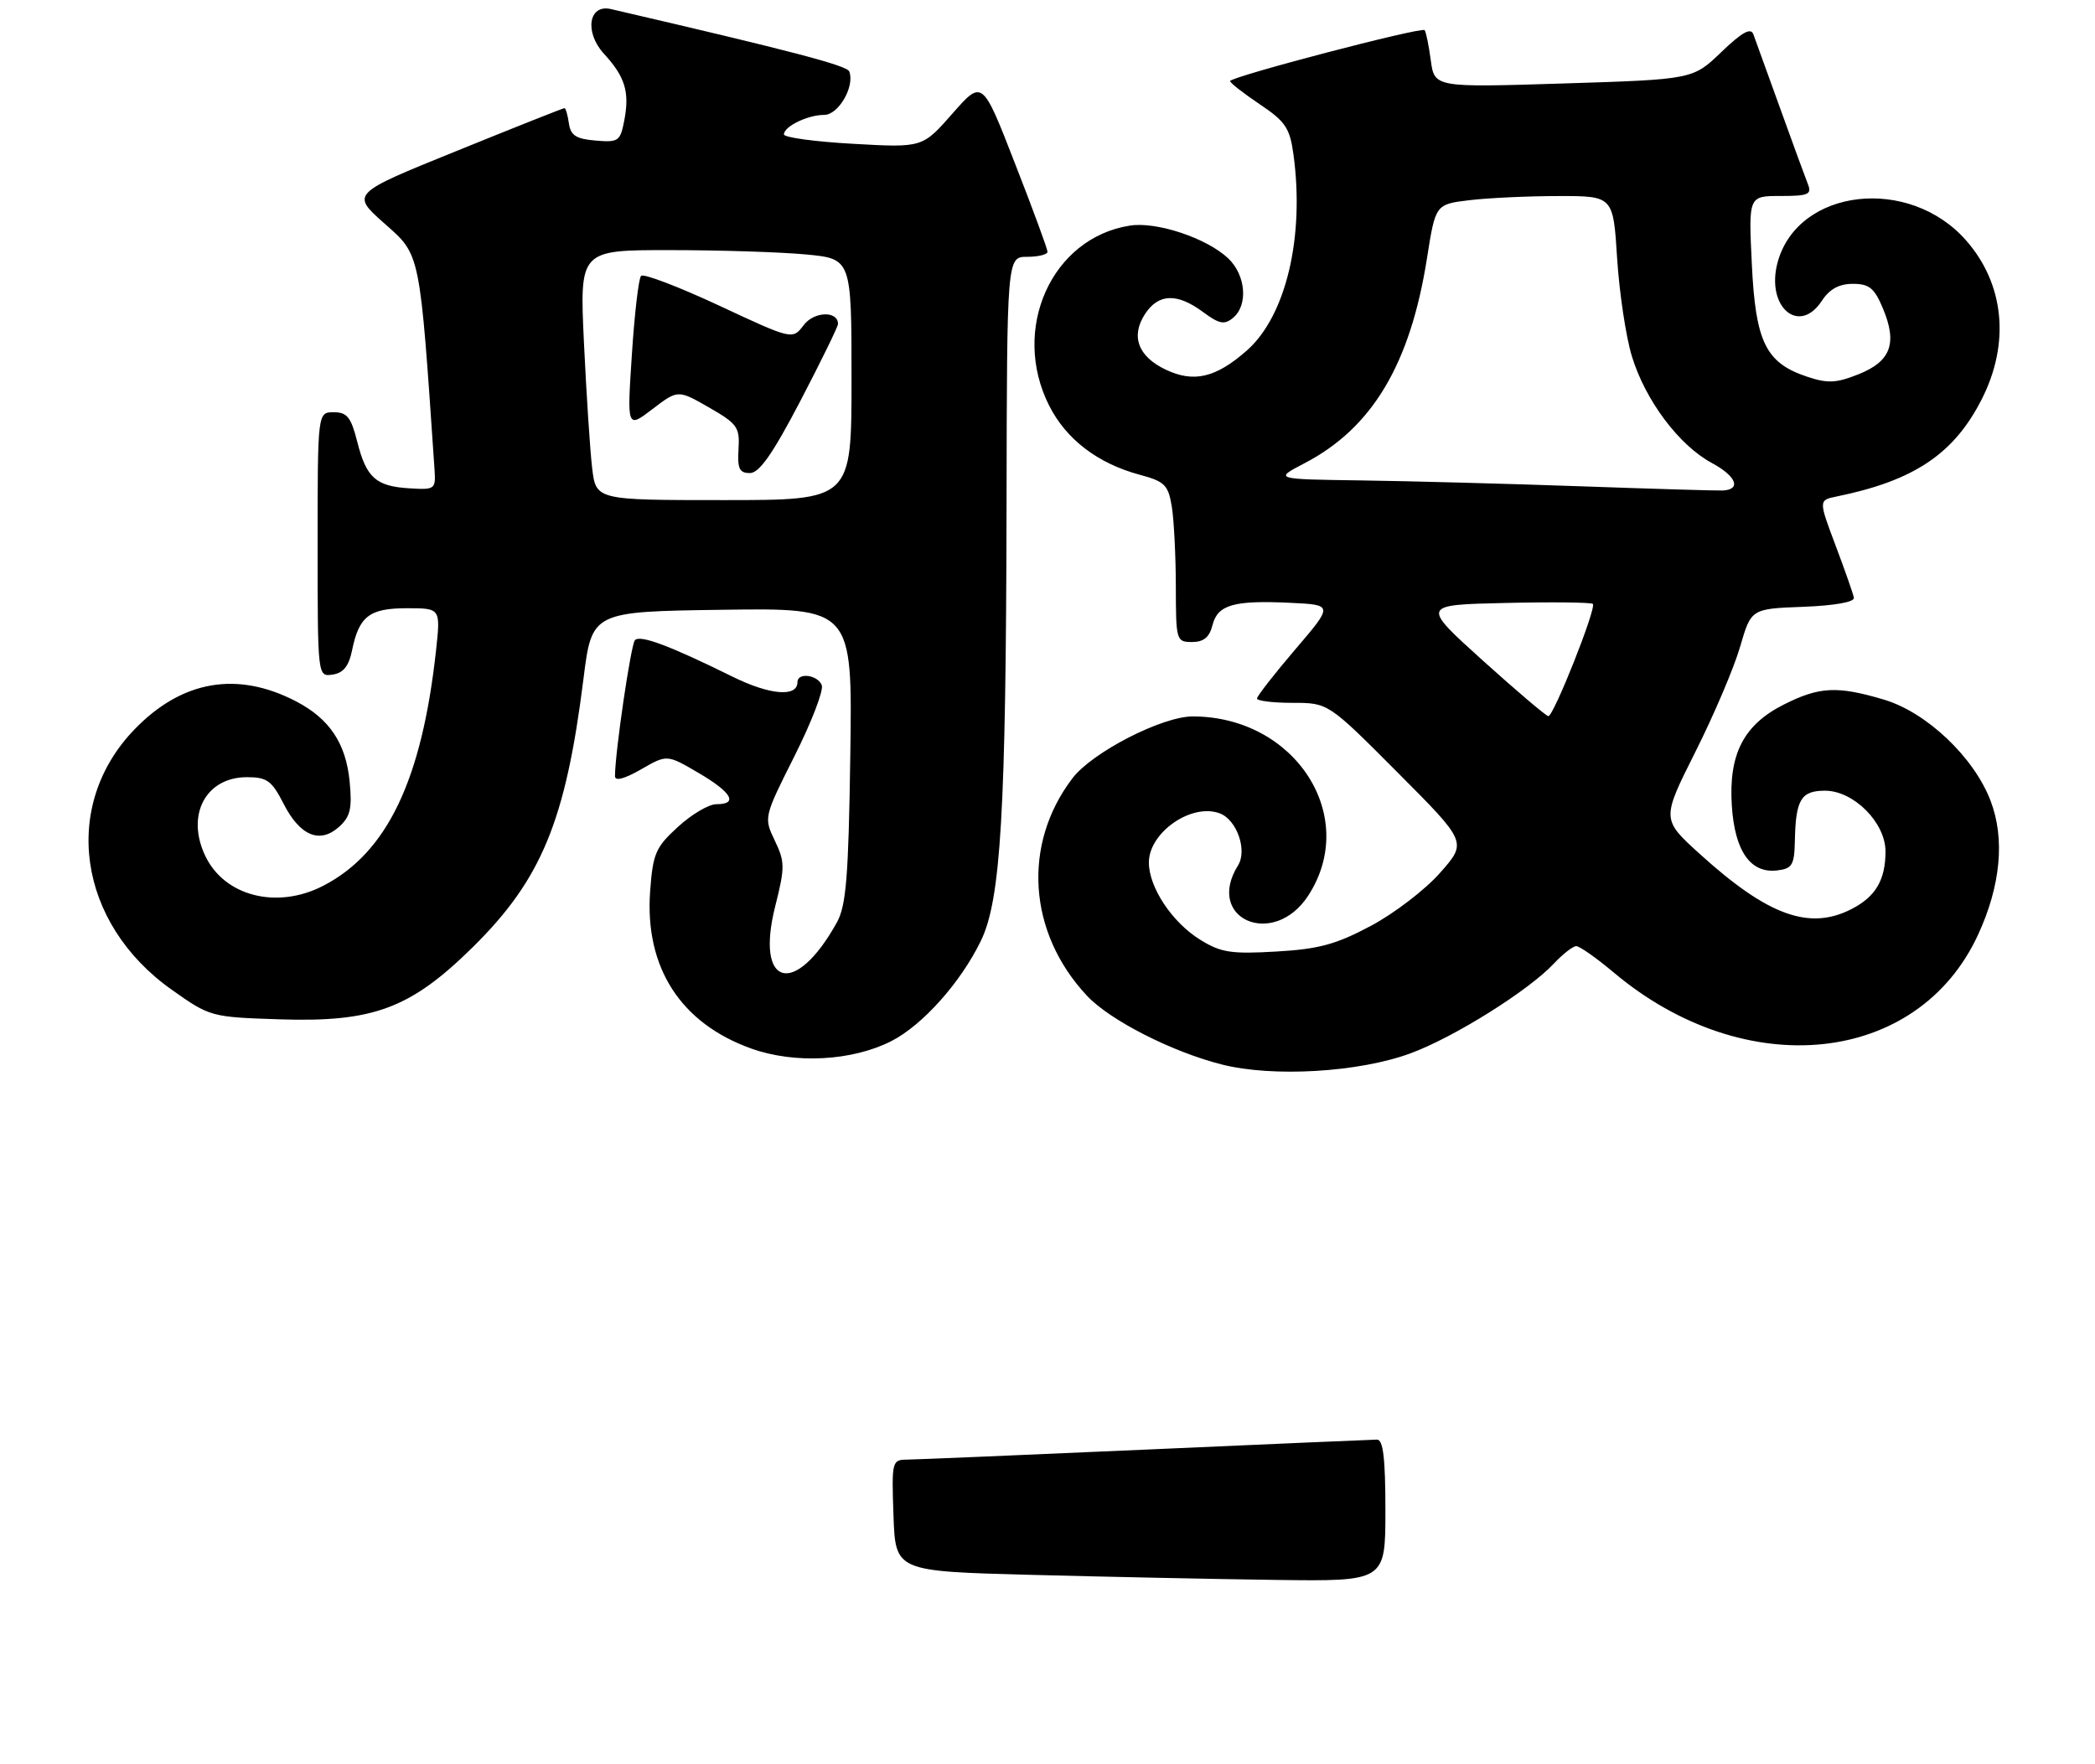 <?xml version="1.0" encoding="UTF-8" standalone="no"?>
<!DOCTYPE svg PUBLIC "-//W3C//DTD SVG 1.1//EN" "http://www.w3.org/Graphics/SVG/1.1/DTD/svg11.dtd" >
<svg xmlns="http://www.w3.org/2000/svg" xmlns:xlink="http://www.w3.org/1999/xlink" version="1.1" viewBox="0 0 310 261">
 <g >
 <path fill="currentColor"
d=" M 208.72 155.86 C 215.12 153.51 226.17 146.59 229.92 142.59 C 231.26 141.16 232.75 140.00 233.24 140.00 C 233.74 140.00 236.25 141.77 238.82 143.93 C 258.29 160.28 283.77 157.63 292.69 138.33 C 296.05 131.05 296.70 124.12 294.55 118.50 C 292.09 112.04 285.08 105.40 278.76 103.52 C 271.85 101.47 269.22 101.60 263.96 104.25 C 258.00 107.25 255.77 111.60 256.26 119.21 C 256.69 125.93 259.01 129.26 262.95 128.80 C 265.20 128.53 265.51 128.02 265.59 124.40 C 265.71 118.31 266.50 117.00 270.05 117.00 C 274.29 117.00 279.00 121.72 279.00 125.99 C 279.00 130.18 277.55 132.67 274.02 134.49 C 267.76 137.73 261.61 135.51 251.53 126.37 C 245.86 121.23 245.86 121.23 250.85 111.29 C 253.60 105.82 256.58 98.82 257.48 95.72 C 259.12 90.08 259.12 90.08 266.81 89.79 C 271.48 89.61 274.43 89.09 274.32 88.45 C 274.22 87.87 273.00 84.39 271.61 80.71 C 269.09 74.01 269.09 74.01 271.80 73.46 C 283.24 71.12 289.14 67.16 293.25 59.06 C 297.45 50.78 296.59 42.02 290.93 35.58 C 282.50 25.97 266.07 27.85 263.05 38.77 C 261.23 45.36 266.19 49.70 269.59 44.50 C 270.72 42.77 272.14 42.00 274.17 42.00 C 276.60 42.00 277.36 42.63 278.62 45.64 C 280.78 50.80 279.79 53.47 275.03 55.37 C 271.70 56.70 270.45 56.76 267.37 55.73 C 261.28 53.69 259.77 50.62 259.22 39.06 C 258.73 29.00 258.73 29.00 263.47 29.00 C 267.59 29.00 268.12 28.77 267.52 27.25 C 267.14 26.29 265.28 21.23 263.40 16.00 C 261.51 10.78 259.73 5.86 259.45 5.08 C 259.07 4.04 257.78 4.76 254.71 7.70 C 250.50 11.75 250.50 11.75 231.38 12.35 C 212.26 12.95 212.26 12.95 211.71 8.89 C 211.41 6.66 211.00 4.67 210.80 4.46 C 210.29 3.96 181.99 11.37 182.02 12.00 C 182.03 12.27 184.01 13.82 186.41 15.43 C 190.20 17.97 190.86 18.95 191.39 22.82 C 193.07 35.08 190.28 46.79 184.47 51.89 C 179.89 55.91 176.63 56.67 172.48 54.69 C 168.39 52.74 167.28 49.74 169.44 46.45 C 171.42 43.43 174.18 43.33 178.00 46.16 C 180.42 47.95 181.18 48.10 182.46 47.03 C 184.72 45.16 184.35 40.68 181.72 38.21 C 178.55 35.23 171.14 32.76 167.21 33.38 C 155.60 35.18 149.53 48.71 155.25 60.03 C 157.77 65.02 162.46 68.59 168.65 70.25 C 172.34 71.24 172.86 71.75 173.39 74.93 C 173.71 76.89 173.98 82.21 173.99 86.75 C 174.00 94.78 174.06 95.00 176.39 95.00 C 178.10 95.00 178.96 94.30 179.41 92.52 C 180.17 89.48 182.54 88.80 190.93 89.20 C 197.30 89.50 197.30 89.50 191.65 96.11 C 188.54 99.75 186.00 103.01 186.00 103.36 C 186.00 103.71 188.37 104.00 191.27 104.00 C 196.54 104.00 196.54 104.00 206.81 114.31 C 217.09 124.62 217.09 124.62 213.11 129.13 C 210.93 131.62 206.31 135.16 202.85 137.00 C 197.69 139.75 195.15 140.44 188.84 140.80 C 182.20 141.19 180.65 140.95 177.62 139.07 C 173.45 136.50 170.00 131.31 170.00 127.63 C 170.00 123.16 176.35 118.77 180.51 120.36 C 183.03 121.33 184.59 125.82 183.19 128.06 C 178.26 135.96 188.42 140.39 193.55 132.57 C 201.22 120.86 191.70 106.03 176.50 106.01 C 171.97 106.00 161.63 111.31 158.70 115.15 C 151.24 124.93 152.10 138.01 160.84 147.34 C 164.22 150.96 173.40 155.64 180.78 157.51 C 188.33 159.43 201.09 158.68 208.72 155.86 Z  M 131.90 154.05 C 136.52 151.69 142.16 145.37 145.15 139.20 C 148.10 133.11 148.86 120.15 148.94 74.75 C 149.00 38.00 149.00 38.00 152.00 38.00 C 153.65 38.00 155.00 37.66 155.00 37.25 C 155.00 36.84 152.83 30.94 150.17 24.14 C 145.36 11.77 145.36 11.77 140.93 16.81 C 136.50 21.86 136.50 21.86 126.25 21.28 C 120.61 20.97 116.00 20.34 116.00 19.89 C 116.00 18.71 119.52 17.00 121.96 17.00 C 124.08 17.00 126.51 12.78 125.67 10.58 C 125.33 9.69 117.19 7.56 90.39 1.34 C 87.08 0.58 86.45 4.79 89.39 7.98 C 92.47 11.33 93.17 13.58 92.40 17.69 C 91.79 20.91 91.55 21.09 88.13 20.80 C 85.24 20.56 84.43 20.04 84.18 18.25 C 84.00 17.01 83.71 16.00 83.52 16.00 C 83.34 16.00 76.15 18.85 67.56 22.34 C 51.92 28.67 51.92 28.67 56.91 33.09 C 62.25 37.82 62.09 37.00 64.30 69.50 C 64.49 72.39 64.36 72.49 60.62 72.26 C 55.62 71.96 54.21 70.70 52.86 65.36 C 51.95 61.74 51.36 61.00 49.38 61.00 C 47.00 61.00 47.00 61.00 47.00 80.57 C 47.00 100.14 47.00 100.14 49.21 99.82 C 50.80 99.59 51.61 98.58 52.09 96.26 C 53.12 91.18 54.66 90.00 60.22 90.00 C 65.20 90.00 65.20 90.00 64.52 96.25 C 62.42 115.47 57.26 126.22 47.79 131.09 C 40.98 134.59 33.22 132.62 30.38 126.66 C 27.48 120.59 30.44 115.00 36.55 115.00 C 39.51 115.00 40.22 115.52 41.96 118.93 C 44.39 123.69 47.33 124.91 50.18 122.34 C 51.84 120.84 52.12 119.63 51.74 115.68 C 51.20 110.00 48.76 106.35 43.79 103.77 C 35.10 99.26 26.93 100.67 19.93 107.90 C 8.99 119.19 11.46 136.58 25.41 146.45 C 31.07 150.46 31.24 150.50 41.32 150.83 C 55.26 151.29 60.75 149.23 69.98 140.13 C 80.13 130.11 83.70 121.46 86.33 100.50 C 87.58 90.50 87.58 90.50 106.86 90.23 C 126.14 89.96 126.14 89.96 125.82 111.73 C 125.56 129.75 125.21 134.02 123.83 136.50 C 117.66 147.63 111.70 146.06 114.71 134.10 C 116.16 128.34 116.16 127.55 114.65 124.39 C 113.01 120.96 113.02 120.92 117.57 111.86 C 120.08 106.87 121.89 102.16 121.60 101.39 C 121.00 99.85 118.00 99.46 118.00 100.93 C 118.00 103.20 113.91 102.85 108.40 100.13 C 99.11 95.54 94.70 93.89 93.95 94.73 C 93.35 95.39 91.00 111.41 91.00 114.85 C 91.00 115.62 92.38 115.26 94.85 113.85 C 98.69 111.63 98.69 111.63 103.35 114.36 C 108.30 117.26 109.29 119.00 105.99 119.00 C 104.88 119.00 102.32 120.51 100.31 122.36 C 97.00 125.38 96.61 126.31 96.20 131.89 C 95.39 143.15 100.71 151.42 111.18 155.16 C 117.63 157.46 126.11 157.00 131.90 154.05 Z  M 152.50 233.03 C 132.50 232.50 132.50 232.50 132.21 224.25 C 131.93 216.24 131.99 216.00 134.21 215.98 C 135.47 215.97 151.35 215.30 169.50 214.50 C 187.65 213.69 203.06 213.03 203.75 213.02 C 204.67 213.00 205.00 215.76 205.00 223.50 C 205.00 234.00 205.00 234.00 188.75 233.78 C 179.81 233.66 163.50 233.32 152.50 233.03 Z  M 219.39 97.72 C 210.29 89.50 210.29 89.50 222.78 89.22 C 229.65 89.06 235.46 89.13 235.70 89.36 C 236.27 89.93 229.89 106.01 229.11 105.97 C 228.77 105.95 224.40 102.23 219.39 97.72 Z  M 234.00 71.96 C 223.28 71.58 208.65 71.19 201.50 71.09 C 188.50 70.91 188.50 70.91 193.04 68.54 C 203.05 63.33 208.68 53.89 211.15 38.23 C 212.41 30.23 212.41 30.23 217.45 29.62 C 220.23 29.29 226.15 29.01 230.60 29.01 C 238.71 29.00 238.71 29.00 239.29 38.25 C 239.62 43.34 240.59 49.84 241.47 52.71 C 243.45 59.22 248.44 65.89 253.29 68.50 C 256.93 70.46 257.71 72.43 254.92 72.58 C 254.14 72.62 244.72 72.34 234.00 71.96 Z  M 87.62 69.25 C 87.31 66.64 86.77 58.31 86.41 50.75 C 85.76 37.00 85.76 37.00 99.13 37.01 C 106.48 37.01 115.54 37.30 119.25 37.65 C 126.00 38.29 126.00 38.29 126.00 56.14 C 126.00 74.00 126.00 74.00 107.09 74.00 C 88.19 74.00 88.19 74.00 87.62 69.25 Z  M 118.43 59.33 C 121.49 53.46 124.00 48.33 124.00 47.94 C 124.00 45.96 120.46 46.07 118.93 48.10 C 117.27 50.29 117.27 50.29 106.39 45.21 C 100.40 42.42 95.21 40.44 94.86 40.82 C 94.50 41.19 93.89 46.43 93.50 52.45 C 92.78 63.41 92.78 63.41 96.55 60.53 C 100.32 57.66 100.32 57.66 104.91 60.29 C 109.11 62.70 109.48 63.22 109.28 66.46 C 109.10 69.35 109.41 70.00 110.96 70.00 C 112.35 70.00 114.33 67.18 118.43 59.33 Z "/>
</g>
</svg>
